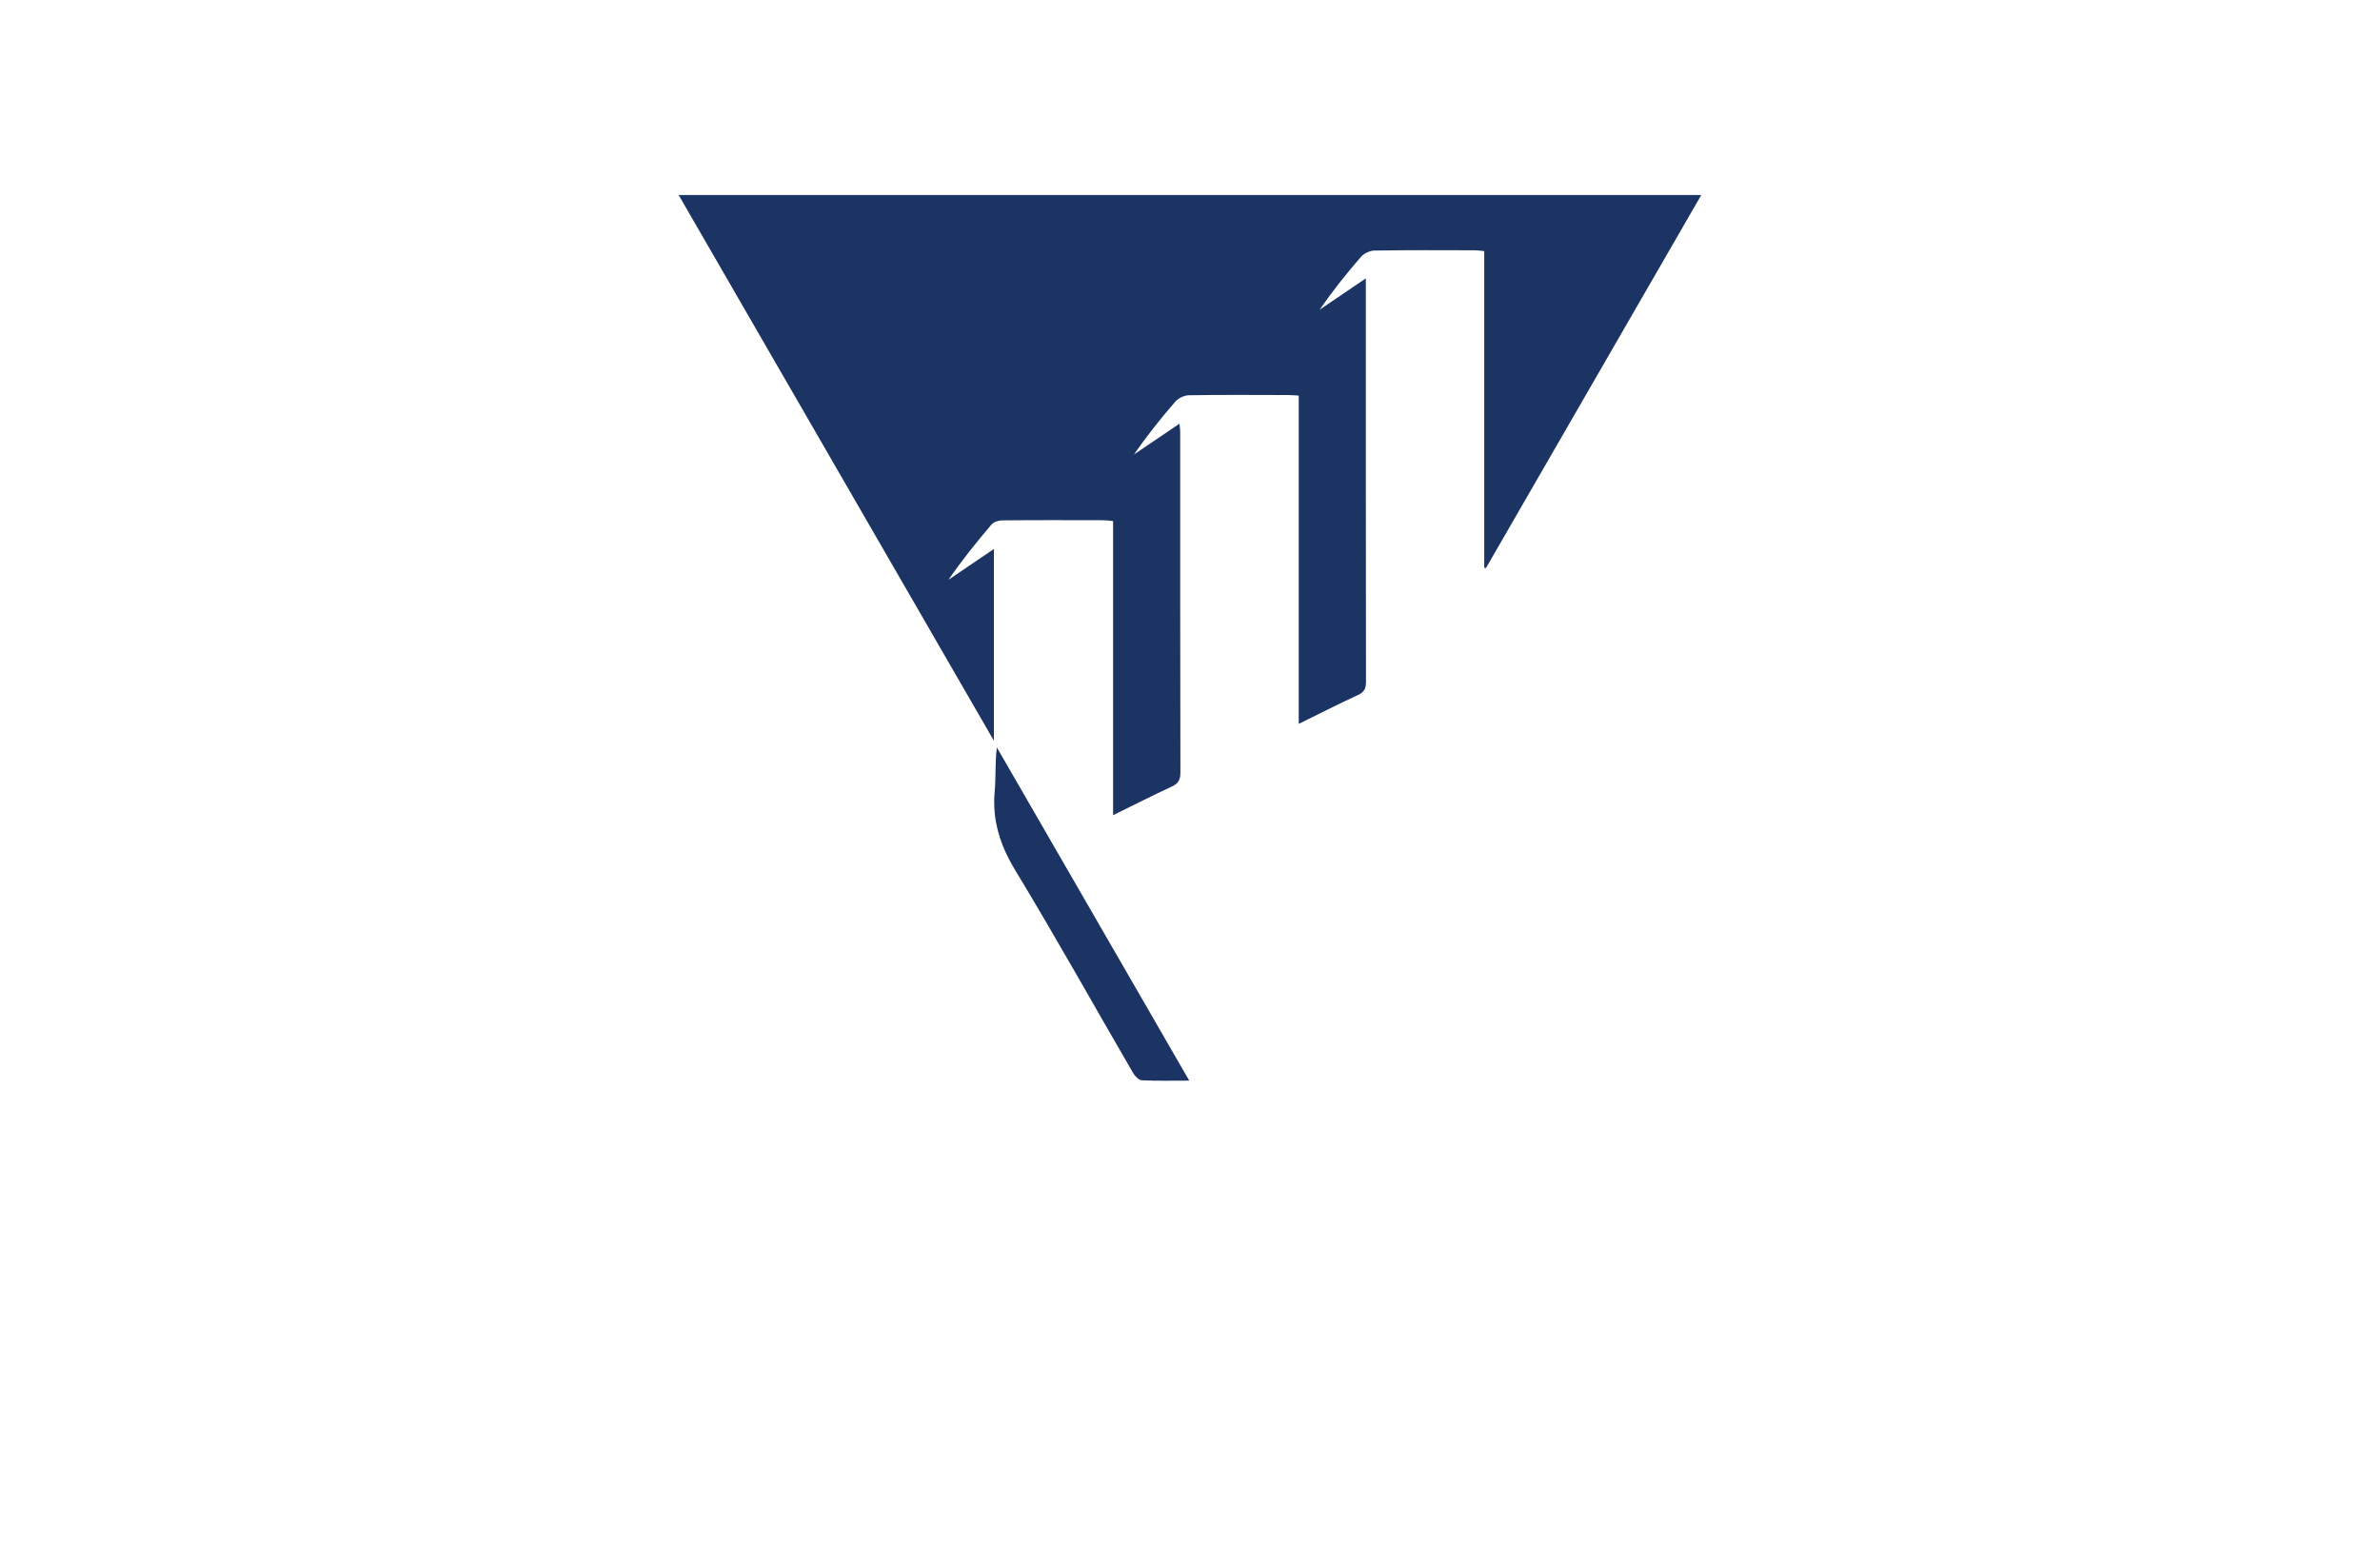 <?xml version="1.0" encoding="utf-8"?>
<!-- Generator: Adobe Illustrator 27.8.1, SVG Export Plug-In . SVG Version: 6.00 Build 0)  -->
<svg version="1.1" xmlns="http://www.w3.org/2000/svg" xmlns:xlink="http://www.w3.org/1999/xlink" x="0px" y="0px"
	 viewBox="0 0 350 230" style="enable-background:new 0 0 350 230;" xml:space="preserve">
<style type="text/css">
	.st0{fill:#FFF5E6;}
	.st1{fill:#E9F7FF;}
	.st2{fill:#F2FFE9;}
	.st3{fill:#FFF0E9;}
	.st4{fill:#FBFFE9;}
	.st5{fill:#FFFEE9;}
	.st6{fill:#1C3464;}
	.st7{fill:#FFECE9;}
	.st8{fill:#FFEACC;}
	.st9{fill:#8ACBFB;}
	.st10{fill:#00B1F0;}
	.st11{fill:#231F20;}
	.st12{fill:#EE2724;}
	.st13{fill:#FFFFFF;}
	.st14{fill:#55B948;}
	.st15{fill:#342643;}
	.st16{fill:#4AB9EA;}
	.st17{fill:#1A5DAB;}
	.st18{fill:#2A419A;}
	.st19{fill:url(#SVGID_1_);}
	.st20{fill:url(#SVGID_00000046341814602025689010000005464227282321287615_);}
	.st21{fill:#3252A4;}
	.st22{fill:#AED136;}
	.st23{fill:#2C296A;}
	.st24{fill:#E6E7E7;}
	.st25{fill:#80C342;}
	.st26{fill:#87C540;}
	.st27{fill:#576A30;}
	.st28{fill:#FEBE2A;}
	.st29{fill:#163A63;}
	.st30{fill:#294DA1;}
	.st31{fill:#F26524;}
	.st32{fill:#95C93D;}
	.st33{fill:#007AC1;}
	.st34{fill:#AFD351;}
	.st35{fill:#165591;}
	.st36{fill:#8DD6F7;}
	.st37{fill:#284F9A;}
	.st38{fill:#192D56;}
	.st39{fill:#60B4E5;}
	.st40{fill:#22211D;}
	.st41{fill:#C62630;}
	.st42{fill:#EEEFBD;}
	.st43{fill:#B6F0A4;}
	.st44{fill:#D9F9CD;}
	.st45{fill:#FFF1AE;}
	.st46{fill:#F9D9A5;}
	.st47{fill:#FFD5B6;}
	.st48{fill:#B9EDF9;}
	.st49{fill:#5B5B45;}
	.st50{fill:#D8A036;}
	.st51{fill:url(#SVGID_00000044885623767231903900000002201121331962194830_);}
	.st52{fill:#FF9833;}
	.st53{fill:#C3552B;}
	.st54{fill:#676D97;}
	.st55{fill:#5C1923;}
	.st56{fill:#061E37;}
	.st57{fill:#C99D3C;}
	.st58{fill:#FEF2AB;}
	.st59{fill:none;stroke:#000000;stroke-miterlimit:10;}
	.st60{fill:#432237;}
	.st61{fill:url(#SVGID_00000106139822483958403900000008884887707893285564_);}
	.st62{fill:#DCD196;}
	.st63{fill:url(#SVGID_00000111900190619525644280000001061123594460746429_);}
	.st64{fill-rule:evenodd;clip-rule:evenodd;fill:#FFCB00;}
	.st65{fill-rule:evenodd;clip-rule:evenodd;fill:#FF0000;}
	.st66{fill-rule:evenodd;clip-rule:evenodd;fill:#FF6633;}
	.st67{fill-rule:evenodd;clip-rule:evenodd;fill:#FF9833;}
	.st68{fill-rule:evenodd;clip-rule:evenodd;fill:#FFFFFF;}
	.st69{fill:#A6A5A5;}
	.st70{fill:#FEFEFE;}
	.st71{fill:url(#SVGID_00000175294679814049371400000013149543077981940870_);}
	.st72{fill:#03AAE1;}
	.st73{fill:#087234;}
	.st74{fill:#F97507;}
	.st75{fill:#F4C558;}
	.st76{fill:#031C35;}
	.st77{fill:url(#SVGID_00000005230470649974001170000014545402631925096579_);}
	.st78{fill:#074755;}
	.st79{fill:#F58F14;}
	.st80{fill:#0899C0;}
	.st81{fill:#3A8A80;}
	.st82{fill:#E26F09;}
	.st83{fill:#E16505;}
	.st84{fill:#0565A9;}
	.st85{fill:#C5D3E0;}
	.st86{fill:url(#SVGID_00000176012981833045814020000009617772584325288374_);}
	.st87{fill:url(#SVGID_00000072965349463362498950000008362429588210520711_);}
	.st88{fill:url(#SVGID_00000089568278326069334190000000041311076159079347_);}
	.st89{fill:url(#SVGID_00000031912969504945710610000001310779480829668529_);}
	.st90{fill:url(#SVGID_00000166650213390543680170000000550481659172394655_);}
	.st91{fill:#29282A;}
	.st92{fill:url(#SVGID_00000106138838984792299710000015712366378421225097_);}
	.st93{fill:#151517;}
	.st94{fill:#1F3247;}
	.st95{fill:#C09B5E;}
	.st96{fill:#00AEEF;}
	.st97{fill:#94C43A;}
	.st98{fill:#CFAC6E;}
	.st99{fill:#333F5B;}
	.st100{fill-rule:evenodd;clip-rule:evenodd;fill:#98C73A;}
	.st101{fill-rule:evenodd;clip-rule:evenodd;fill:#333F5B;}
	.st102{fill:url(#SVGID_00000049197725445224567580000014374327455324799656_);}
	.st103{fill:url(#SVGID_00000163772508512315055130000017626658810321532848_);}
	.st104{fill:url(#SVGID_00000147924625689868437390000011727336897185603764_);}
	.st105{fill:url(#SVGID_00000151542032713872071890000002553262198109607096_);}
	.st106{fill:url(#SVGID_00000072977964852633022450000011669462522719878029_);}
	.st107{fill:#1E344C;}
	.st108{fill:#56A4B2;}
	.st109{fill:#195C8F;}
	.st110{fill:#B8C3CA;}
	.st111{fill:#F8C220;}
	.st112{fill:#0A5AA3;}
	.st113{fill:url(#SVGID_00000142890927029477016440000002256880745849014182_);}
	.st114{fill:url(#SVGID_00000005972097401561169910000002605240797626768519_);}
	.st115{fill:#074871;}
	.st116{fill:#21A7E0;}
	.st117{fill:url(#SVGID_00000045584554480692063970000004901530624033869493_);}
	.st118{fill:#C39038;}
	.st119{fill:#19324E;}
	.st120{fill:url(#SVGID_00000093152020298748008640000002292787267464066218_);}
	.st121{fill:#0B3D58;}
	.st122{fill:#FBB03B;}
	.st123{fill:url(#SVGID_00000020363674034155772040000003963396783723025052_);}
	.st124{fill:url(#SVGID_00000114766906874083805090000002516567384429477302_);}
	.st125{fill:url(#SVGID_00000114034925249775290310000016318288047259844027_);}
</style>
<g id="Layer_1">
</g>
<g id="Layer_2">
</g>
<g id="Layer_3">
</g>
<g id="Layer_4">
</g>
<g id="Layer_5">
</g>
<g id="Layer_6">
</g>
<g id="Layer_7">
</g>
<g id="Layer_8">
</g>
<g id="Layer_9">
</g>
<g id="Layer_10">
</g>
<g id="Layer_11">
</g>
<g id="Layer_12">
</g>
<g id="Layer_13">
</g>
<g id="Layer_14">
</g>
<g id="Layer_15">
	<path class="st6" d="M99.8,28.68c50.21,0,100.16,0,150.39,0c-10.61,18.38-21.14,36.63-31.67,54.87c-0.08-0.02-0.17-0.03-0.25-0.05
		c0-15.49,0-30.98,0-46.57c-0.56-0.05-0.97-0.12-1.37-0.12c-4.93-0.01-9.85-0.04-14.78,0.04c-0.68,0.01-1.55,0.43-1.99,0.94
		c-2.14,2.46-4.17,5.02-6.07,7.76c2.19-1.48,4.37-2.96,6.8-4.61c0,0.66,0,1.06,0,1.46c0,19.28-0.01,38.56,0.02,57.85
		c0,0.96-0.22,1.52-1.15,1.95c-2.87,1.33-5.69,2.76-8.74,4.26c0-16.19,0-32.16,0-48.28c-0.6-0.03-1.06-0.08-1.52-0.08
		c-4.88-0.01-9.76-0.05-14.64,0.03c-0.68,0.01-1.55,0.43-1.99,0.94c-2.14,2.46-4.18,5.02-6.08,7.77c2.18-1.47,4.35-2.95,6.69-4.53
		c0.05,0.5,0.11,0.85,0.11,1.19c0,16.72-0.01,33.45,0.03,50.17c0,1.06-0.34,1.58-1.29,2.02c-2.83,1.31-5.61,2.73-8.61,4.2
		c0-14.5,0-28.81,0-43.25c-0.55-0.06-0.96-0.13-1.36-0.13c-4.97-0.01-9.95-0.03-14.92,0.02c-0.54,0-1.27,0.22-1.6,0.61
		c-2.21,2.59-4.34,5.25-6.33,8.13c2.17-1.47,4.35-2.95,6.68-4.53c0,9.39,0,18.55,0,28.2C130.6,82.03,115.26,55.45,99.8,28.68z
		 M146.6,109.93c-0.29,2.22-0.13,4.35-0.32,6.44c-0.39,4.27,0.79,7.93,3.02,11.62c5.96,9.83,11.56,19.88,17.34,29.83
		c0.27,0.46,0.83,1.03,1.28,1.06c2.21,0.11,4.44,0.05,6.97,0.05C165.35,142.39,155.98,126.16,146.6,109.93z"/>
</g>
</svg>
